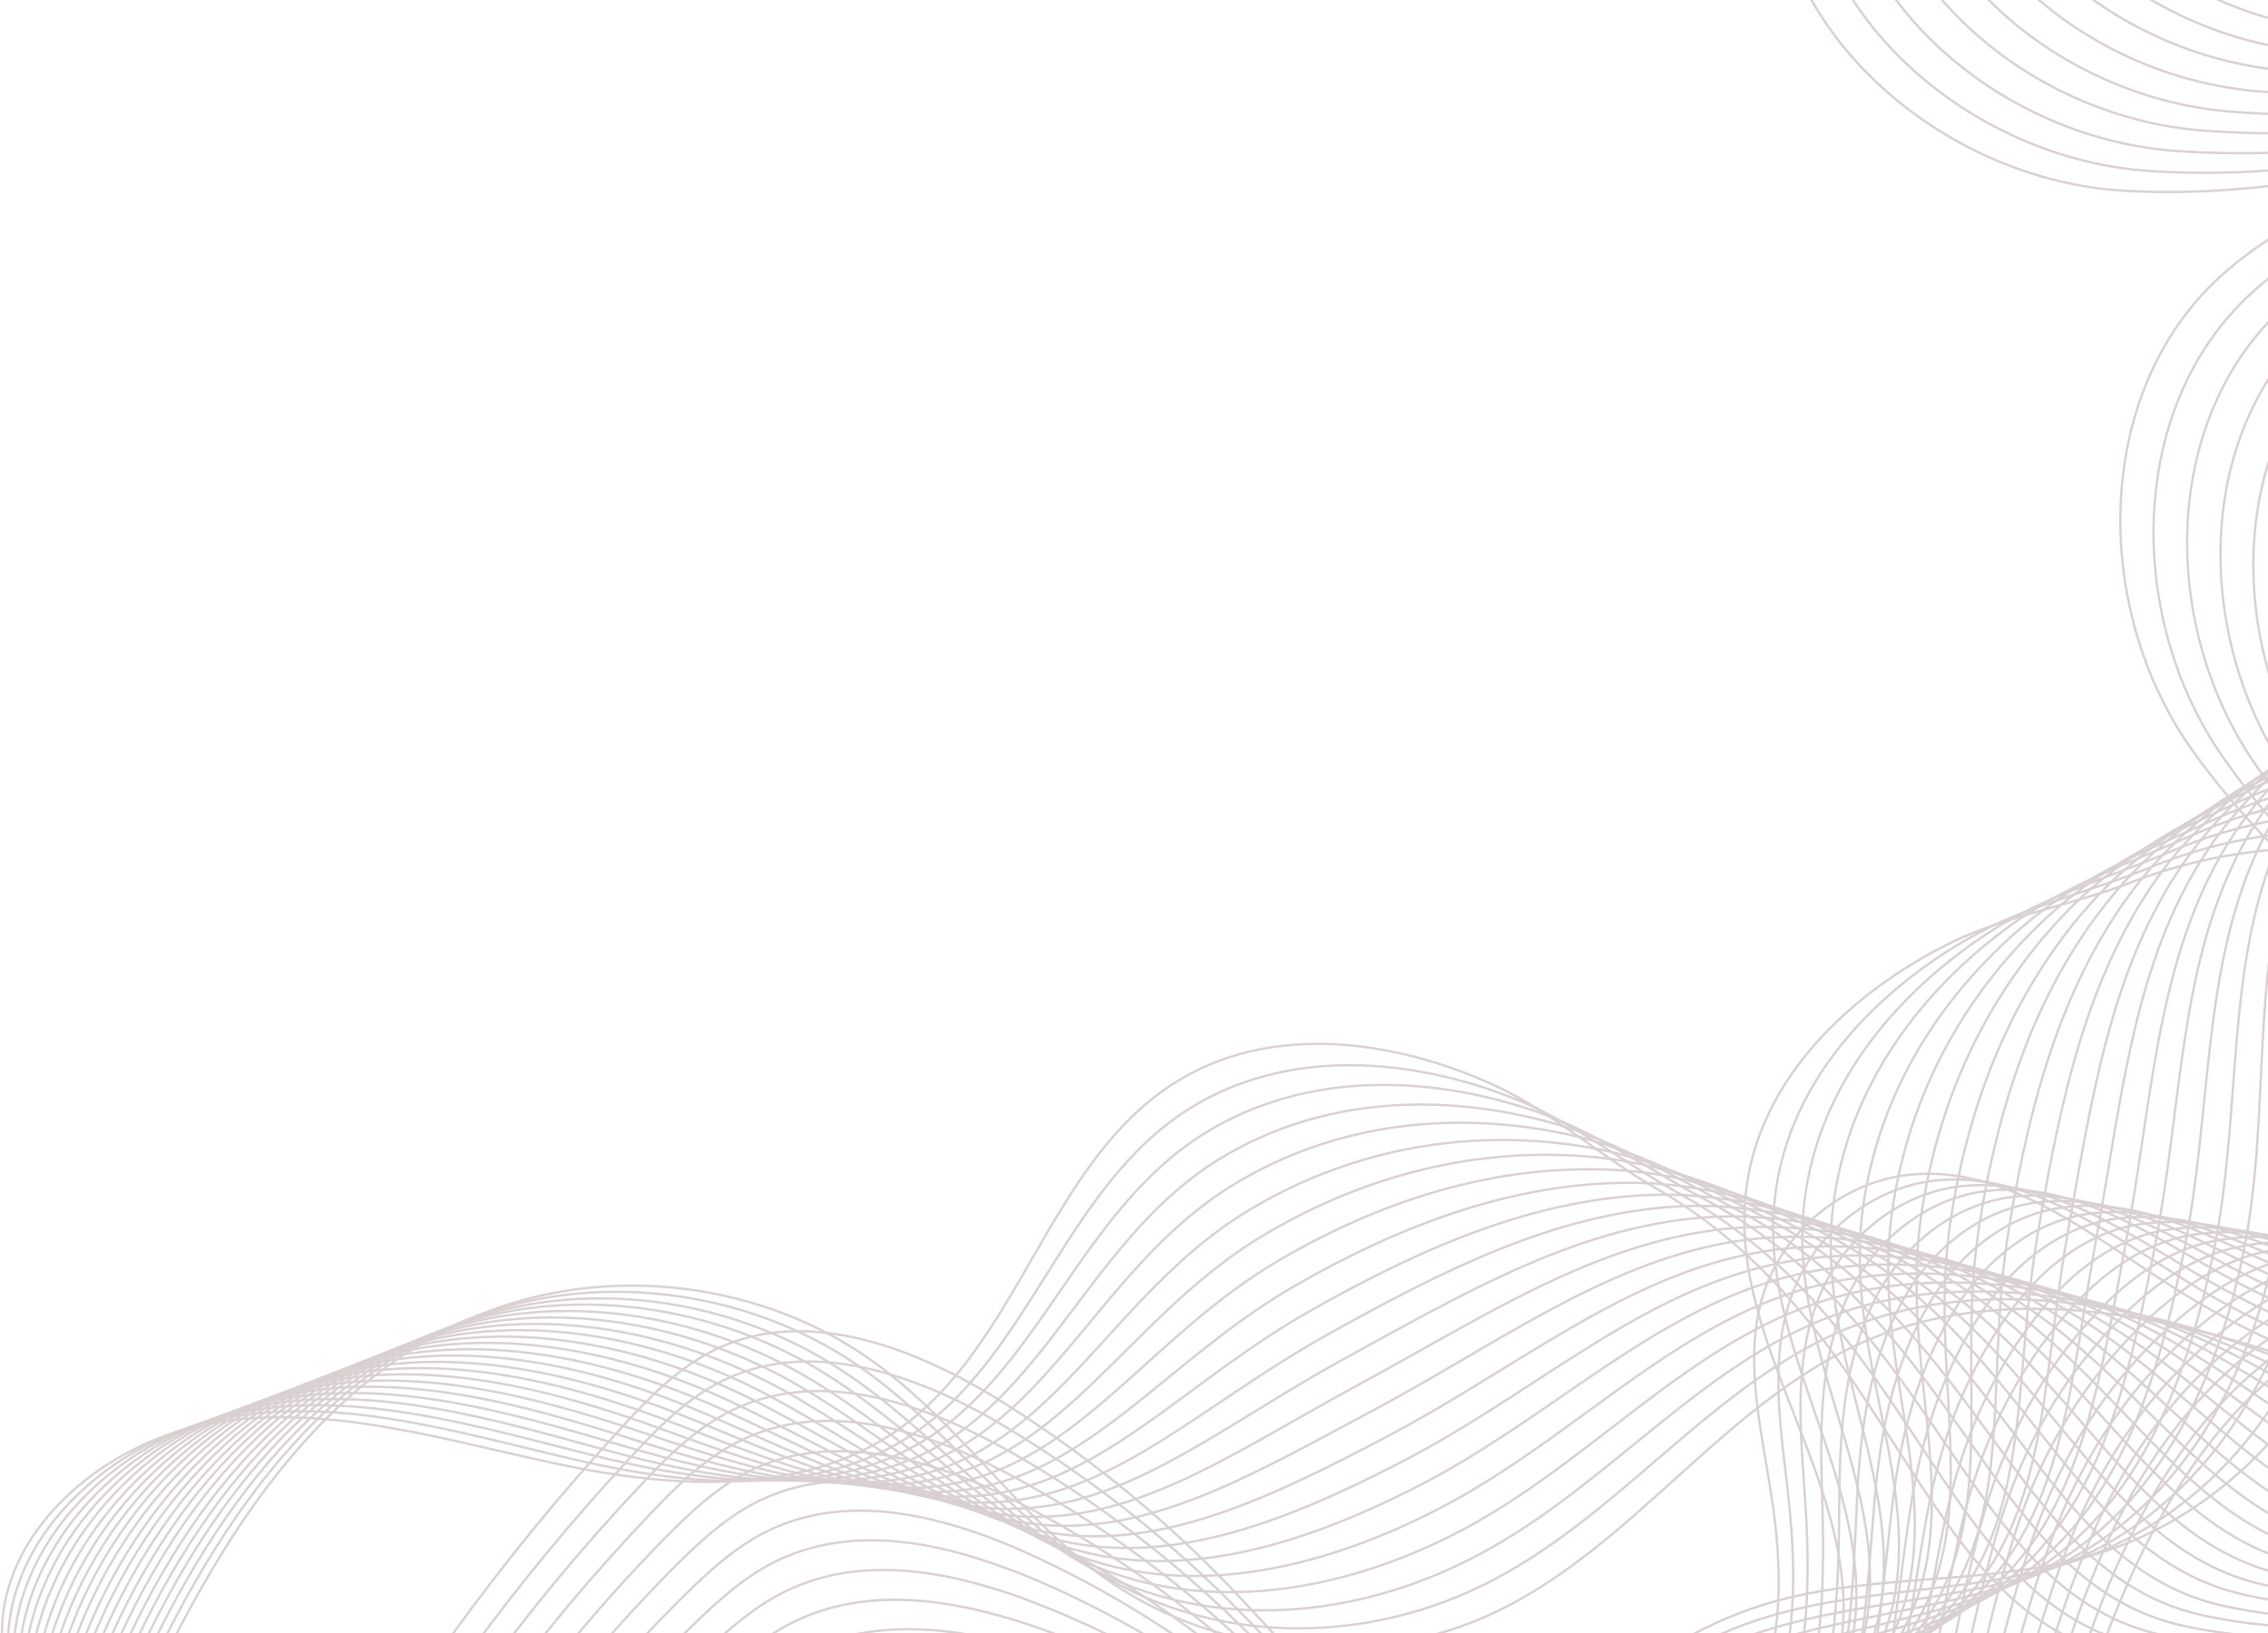 <svg width="972" height="700" viewBox="0 0 972 700" fill="none" xmlns="http://www.w3.org/2000/svg">
<g opacity="0.4">
<path d="M193.695 700.726C216.229 669.47 240.797 639.522 266.965 611.174C278.595 598.526 290.952 586.024 306.362 578.464C345.759 559.275 393.007 577.883 430.078 601.143C464.241 622.659 495.933 648.1 524.136 677.03C552.049 705.669 577.199 738.088 611.071 759.458C644.944 780.828 691.319 788.679 724.174 765.709C743.655 752.044 755.285 729.22 759.792 705.814C764.298 682.409 762.118 658.276 758.192 634.725C753.831 607.83 747.435 579.773 756.012 553.75C764.88 527.001 790.321 506.358 818.378 503.45C858.357 499.234 893.393 527.146 927.12 548.953C969.861 576.72 1019.58 597.509 1070.46 594.601C1121.34 591.694 1172.81 560.583 1188.07 511.882" stroke="#A08B8B" stroke-miterlimit="10"/>
<path d="M199.074 711.193C221.317 680.373 245.449 651.153 271.326 623.386C282.811 611.029 295.023 598.817 310.142 591.548C340.526 576.72 375.707 584.279 407.108 598.817C415.685 602.742 423.972 607.249 431.822 612.046C465.695 632.399 496.951 656.677 525.154 684.444C552.921 711.92 577.925 743.176 611.507 763.819C630.261 775.304 652.504 783.3 674.456 784.608C693.5 785.771 712.544 781.991 728.39 771.234C731.152 769.344 733.915 767.163 736.386 764.837C751.941 750.736 761.391 730.383 765.461 709.594C766.77 702.907 767.642 696.219 768.078 689.387C769.241 671.796 767.933 653.915 765.897 636.47C762.699 608.848 758.483 580.5 768.078 554.623C777.527 528.891 801.951 508.974 829.427 505.921C868.388 501.705 902.842 527.873 935.697 548.226C938.314 549.825 940.931 551.424 943.548 553.023C983.526 576.429 1028.74 592.566 1074.68 588.931C1123.67 585.006 1172.81 554.041 1186.91 506.358" stroke="#A08B8B" stroke-miterlimit="10"/>
<path d="M204.309 721.515C226.115 691.276 249.957 662.492 275.543 635.452C286.882 623.386 298.949 611.61 313.923 604.341C343.87 589.804 378.179 596.491 409.144 610.156C417.576 613.936 425.717 618.152 433.567 622.513C467.004 641.558 498.115 664.818 526.027 691.277C553.794 717.444 578.653 747.683 611.799 767.599C631.28 779.229 654.104 787.516 676.782 789.26C696.408 790.714 716.034 787.225 732.462 776.322C735.369 774.432 738.131 772.251 740.748 769.925C756.885 755.533 766.625 734.599 770.986 713.228C772.44 706.396 773.312 699.418 773.894 692.44C775.348 674.267 774.621 655.95 773.312 638.069C771.277 609.72 769.097 581.081 779.854 555.349C790.031 530.781 813.436 511.446 840.186 508.393C878.274 504.032 911.856 528.6 944.13 547.499C946.601 548.953 949.218 550.407 951.835 551.86C990.796 573.376 1034.55 587.768 1078.75 583.116C1125.71 578.174 1172.52 547.354 1185.6 500.833" stroke="#A08B8B" stroke-miterlimit="10"/>
<path d="M209.543 731.982C230.913 702.18 254.464 674.122 279.76 647.664C290.954 635.888 302.875 624.403 317.558 617.28C346.924 602.888 380.506 608.993 411.035 621.641C419.321 625.13 427.462 629.055 435.167 633.271C468.168 651.153 498.988 673.104 526.9 698.4C554.522 723.405 579.236 752.48 612.091 771.524C632.298 783.3 655.704 791.877 678.964 794.058C699.171 795.948 719.524 792.459 736.533 781.555C739.586 779.52 742.493 777.339 745.256 775.013C762.119 760.33 772.005 738.815 776.802 716.717C778.256 709.594 779.419 702.471 780.001 695.347C781.745 676.739 781.454 657.84 780.873 639.522C780.001 610.447 780.001 581.663 791.776 555.786C802.534 532.38 825.067 513.626 851.09 510.428C888.161 505.921 921.161 528.891 952.563 546.191C955.034 547.499 957.505 548.953 960.122 550.261C998.211 570.032 1040.52 582.535 1082.82 576.865C1127.89 570.759 1172.23 540.23 1184.29 494.873" stroke="#A08B8B" stroke-miterlimit="10"/>
<path d="M214.918 742.449C235.852 713.228 259.112 685.607 284.117 660.021C295.311 648.681 307.087 637.342 321.334 630.364C350.118 616.262 383.119 621.641 413.066 633.271C421.207 636.47 429.203 640.104 436.763 644.029C469.327 660.747 500.001 681.536 527.623 705.523C555.099 729.365 579.813 757.277 612.232 775.595C633.166 787.516 657.153 796.384 681.141 798.855C701.784 801.036 722.864 797.838 740.454 786.789C743.652 784.754 746.56 782.573 749.468 780.247C766.913 765.273 777.089 743.176 782.177 720.497C783.776 713.228 784.939 705.96 785.812 698.545C787.992 679.501 788.138 660.021 788.283 641.412C788.574 611.465 790.609 582.68 803.548 556.803C814.742 534.561 836.403 516.389 861.844 513.045C898.042 508.393 930.316 529.909 960.99 545.609C963.462 546.918 965.788 548.081 968.259 549.244C1005.33 567.125 1046.18 577.883 1086.6 571.196C1129.63 564.072 1171.79 533.688 1182.69 489.348" stroke="#A08B8B" stroke-miterlimit="10"/>
<path d="M220.152 752.916C240.65 724.132 263.62 697.237 288.334 672.232C299.383 661.184 311.013 650.28 325.114 643.302C353.317 629.491 385.591 633.998 415.102 644.901C423.098 647.809 430.948 651.298 438.508 654.787C470.636 670.342 501.02 689.823 528.641 712.647C555.972 735.326 580.686 762.075 612.669 779.665C634.33 791.732 658.899 800.89 683.467 803.798C704.692 806.269 726.499 803.362 744.671 792.168C747.869 790.133 751.067 787.952 753.975 785.48C772.147 770.216 782.469 747.537 787.848 724.132C789.592 716.717 790.755 709.158 791.773 701.598C794.244 681.972 794.971 662.201 795.843 643.012C797.297 612.337 801.222 583.407 815.469 557.385C827.099 536.305 848.034 518.569 872.748 515.371C907.929 510.719 939.476 530.49 969.423 544.737C971.749 545.9 974.221 546.918 976.547 548.081C1012.75 564.072 1052.14 572.94 1090.67 565.38C1131.81 557.239 1171.5 527.001 1181.38 483.824" stroke="#A08B8B" stroke-miterlimit="10"/>
<path d="M225.387 763.383C245.449 735.18 268.127 708.722 292.551 684.444C303.454 673.686 314.939 663.073 328.749 656.241C356.516 642.575 388.063 646.501 416.993 656.386C424.989 659.003 432.694 662.201 440.108 665.545C471.945 679.937 501.893 698.255 529.514 719.77C556.7 741.141 581.414 766.727 612.961 783.736C635.349 795.802 660.499 805.397 685.794 808.595C707.601 811.358 729.989 808.595 748.742 797.401C752.086 795.366 755.284 793.185 758.337 790.569C777.091 775.159 787.703 751.753 793.373 727.621C795.263 719.916 796.571 712.211 797.589 704.506C800.351 684.444 801.659 664.091 803.259 644.465C805.875 613.064 811.69 583.989 827.246 557.966C839.167 537.904 859.374 520.895 883.506 517.552C917.815 512.754 948.635 530.926 977.856 543.574C980.182 544.592 982.508 545.609 984.834 546.481C1020.01 560.728 1057.96 567.706 1094.74 559.129C1133.84 549.97 1171.21 519.878 1180.07 477.718" stroke="#A08B8B" stroke-miterlimit="10"/>
<path d="M230.621 773.85C250.392 746.083 272.635 720.352 296.767 696.655C307.525 686.188 318.865 675.867 332.385 669.179C359.57 655.805 390.39 658.858 418.884 667.871C426.734 670.342 434.294 673.104 441.708 676.157C473.109 689.387 502.911 706.396 530.242 726.894C557.282 747.101 581.996 771.524 613.107 787.807C636.222 800.018 661.953 810.049 687.83 813.538C710.073 816.591 733.333 814.12 752.668 802.78C756.157 800.745 759.501 798.419 762.699 795.948C782.18 780.247 792.938 756.26 799.043 731.546C800.933 723.695 802.387 715.7 803.55 707.849C806.603 687.351 808.493 666.417 810.819 646.355C814.599 614.227 822.304 585.006 839.167 558.984C851.379 540.085 871.005 523.657 894.41 520.314C927.702 515.371 957.94 531.944 986.288 543.138C988.469 544.01 990.795 544.882 993.121 545.755C1027.43 558.112 1063.92 563.345 1098.81 553.75C1136.03 543.574 1171.06 513.626 1178.77 472.63" stroke="#A08B8B" stroke-miterlimit="10"/>
<path d="M236 784.318C255.335 757.132 277.287 731.837 301.129 708.867C311.741 698.691 322.935 688.805 336.31 682.118C362.914 669.034 393.007 671.36 421.064 679.356C428.769 681.536 436.184 684.008 443.452 686.915C474.418 698.836 503.929 714.828 531.26 734.017C558.3 753.062 583.014 776.176 613.543 791.877C637.53 804.089 663.698 814.556 690.302 818.481C713.126 821.825 736.968 819.499 756.884 808.159C760.519 806.124 763.862 803.798 767.206 801.181C787.268 785.19 798.317 760.476 804.713 735.18C806.748 727.185 808.347 719.043 809.656 710.902C813.145 689.823 815.471 668.452 818.524 647.954C823.467 615.099 833.062 585.733 851.234 559.565C863.736 541.684 882.78 525.983 905.459 522.494C937.878 517.552 967.244 532.525 995.011 542.12C997.192 542.847 999.372 543.574 1001.55 544.301C1034.99 554.768 1069.88 558.257 1103.03 547.644C1138.35 536.451 1170.92 506.648 1177.46 466.815" stroke="#A08B8B" stroke-miterlimit="10"/>
<path d="M241.23 794.785C260.129 768.035 281.791 743.467 305.342 721.079C315.809 711.193 327.003 701.598 339.941 695.202C366.109 682.263 395.475 684.008 422.951 690.986C430.511 692.876 437.925 695.202 445.048 697.673C475.577 708.431 504.798 723.259 531.984 741.141C558.878 758.877 583.592 780.828 613.685 795.948C638.399 808.305 665.148 819.062 692.334 823.278C715.74 826.913 740.308 824.878 760.806 813.393C764.586 811.358 768.075 809.032 771.419 806.269C792.208 789.987 803.402 764.692 810.089 738.669C812.27 730.383 813.869 722.096 815.322 713.81C819.102 692.294 822.01 670.342 825.79 649.553C831.895 615.971 843.235 586.46 862.861 560.292C875.508 543.574 893.971 528.455 916.068 524.82C947.47 519.732 976.254 533.107 1003.15 541.103C1005.33 541.684 1007.36 542.411 1009.55 542.847C1041.96 551.57 1075.55 553.023 1106.8 541.539C1140.09 529.327 1170.48 499.67 1175.86 460.855" stroke="#A08B8B" stroke-miterlimit="10"/>
<path d="M246.469 805.106C264.932 778.939 286.302 754.951 309.708 733.29C320.029 723.695 331.078 714.391 343.871 708.14C369.457 695.492 398.097 696.51 425.137 702.471C432.551 704.07 439.82 706.105 446.943 708.286C477.036 717.88 506.111 731.4 533.151 748.119C559.901 764.692 584.615 785.335 614.271 799.873C639.712 812.23 667.043 823.424 694.955 828.076C718.943 832.001 744.093 830.111 765.318 818.626C769.097 816.591 772.732 814.12 776.221 811.503C797.591 794.93 809.076 769.053 816.054 742.449C818.235 734.017 819.979 725.44 821.578 717.008C825.649 695.056 829.138 672.523 833.645 651.298C840.913 616.989 853.997 587.187 875.222 561.019C888.015 545.318 906.042 530.926 927.412 527.292C957.942 522.058 985.854 533.834 1012.17 540.376C1014.2 540.957 1016.38 541.393 1018.42 541.829C1049.96 548.662 1081.95 548.371 1111.31 535.869C1142.72 522.64 1170.63 493.128 1174.99 455.476" stroke="#A08B8B" stroke-miterlimit="10"/>
<path d="M251.699 815.573C269.726 789.842 290.806 766.436 313.92 745.502C324.242 736.198 335 727.184 347.502 721.079C372.507 708.722 400.565 708.867 427.023 713.955C434.292 715.409 441.561 717.008 448.539 719.043C478.341 727.475 506.98 739.832 533.875 755.242C560.479 770.652 585.193 789.987 614.414 803.943C640.581 816.446 668.348 827.93 696.988 832.873C721.411 837.089 747.433 835.49 769.094 823.86C773.02 821.825 776.799 819.353 780.434 816.591C802.531 799.727 814.161 773.269 821.575 745.938C823.901 737.361 825.791 728.493 827.39 719.916C831.752 697.382 835.822 674.558 840.91 652.752C849.342 617.716 864.025 587.623 886.849 561.601C899.788 546.772 917.378 533.252 938.022 529.472C967.533 524.239 994.864 534.415 1020.31 539.358C1022.34 539.794 1024.38 540.085 1026.41 540.376C1056.94 545.464 1087.61 543.283 1115.09 529.763C1144.46 515.516 1170.04 486.15 1173.39 449.515" stroke="#A08B8B" stroke-miterlimit="10"/>
<path d="M257.078 826.041C274.669 800.89 295.458 778.066 318.282 757.714C328.458 748.7 339.071 740.123 351.282 734.017C375.705 721.951 403.036 721.369 429.059 725.44C436.182 726.603 443.305 728.057 450.138 729.656C479.504 736.925 507.998 747.973 534.747 762.366C561.206 776.467 586.065 794.639 614.704 807.869C641.744 820.371 669.948 832.437 699.314 837.671C724.318 842.177 750.922 840.869 773.31 829.093C777.381 826.913 781.161 824.587 784.94 821.825C807.619 804.67 819.54 777.63 827.245 749.718C829.716 740.85 831.606 731.982 833.496 723.114C838.294 700.145 842.8 676.739 848.615 654.496C858.21 618.734 874.492 588.35 898.916 562.328C911.854 548.517 929.009 535.578 949.071 531.798C977.71 526.42 1004.31 534.997 1029.03 538.486C1030.92 538.777 1032.95 539.067 1034.84 539.213C1064.5 542.411 1093.57 538.486 1119.31 523.948C1146.78 508.538 1170.04 479.463 1172.22 443.991" stroke="#A08B8B" stroke-miterlimit="10"/>
<path d="M262.312 836.508C279.612 811.794 299.965 789.551 322.498 769.925C332.529 761.203 342.996 752.916 355.063 746.956C379.05 735.035 405.654 733.726 431.095 736.925C438.073 737.797 445.051 738.96 451.884 740.414C480.813 746.52 509.017 756.405 535.766 769.489C562.224 782.428 586.938 799.291 615.141 811.939C642.908 824.441 671.693 836.944 701.64 842.614C727.227 847.411 754.557 846.248 777.382 834.472C781.598 832.292 785.523 829.82 789.302 827.058C812.563 809.758 824.774 781.991 832.77 753.352C835.241 744.339 837.422 735.18 839.312 726.167C844.4 702.761 849.488 678.774 856.03 656.095C866.788 619.606 884.524 588.931 910.692 563.054C923.63 550.116 940.494 538.05 959.829 534.27C987.451 528.746 1013.33 535.724 1037.31 537.614C1039.2 537.759 1041.09 537.904 1042.98 537.904C1071.62 539.213 1099.39 533.398 1123.23 517.988C1148.67 501.56 1169.61 472.63 1170.77 438.176" stroke="#A08B8B" stroke-miterlimit="10"/>
<path d="M267.547 846.975C284.411 822.842 304.473 801.181 326.715 782.137C336.601 773.705 347.068 765.709 358.698 759.894C382.104 748.264 407.981 746.229 432.985 748.409C439.963 748.991 446.796 749.863 453.483 751.026C481.977 755.969 509.89 764.546 536.493 776.467C562.807 788.243 587.666 803.798 615.288 815.864C643.781 828.367 673.147 841.305 703.822 847.266C729.844 852.354 757.902 851.481 781.453 839.561C785.669 837.38 789.885 834.909 793.665 832.001C817.652 814.41 830.009 786.062 838.295 756.696C840.912 747.392 843.093 738.088 845.128 728.929C850.507 704.942 856.176 680.519 863.445 657.549C875.366 620.333 894.556 589.222 922.468 563.636C935.552 551.715 951.98 540.376 970.588 536.45C997.337 530.926 1022.49 536.16 1045.75 536.596C1047.64 536.596 1049.38 536.596 1051.27 536.596C1079.04 536.16 1105.21 528.455 1127.3 512.027C1150.85 494.582 1169.32 465.797 1169.46 432.506" stroke="#A08B8B" stroke-miterlimit="10"/>
<path d="M272.926 857.442C289.353 833.746 309.125 812.666 331.076 794.494C340.817 786.353 351.138 778.793 362.478 772.978C385.302 761.639 410.452 758.877 435.021 760.04C441.853 760.33 448.541 761.057 455.083 761.93C483.14 765.564 510.907 773.124 537.366 783.736C563.533 794.203 588.393 808.45 615.578 820.08C644.944 832.583 674.747 845.957 706.002 852.354C732.606 857.733 761.391 857.006 785.378 845.085C789.739 842.904 793.955 840.433 798.026 837.525C822.594 819.644 835.388 790.569 843.965 760.766C846.727 751.317 848.908 741.868 851.088 732.418C856.758 707.995 863.009 682.99 871.005 659.584C884.234 621.496 904.732 589.949 934.389 564.654C947.473 553.605 963.464 543.138 981.491 539.213C1007.22 533.543 1031.65 537.323 1054.18 536.16C1055.92 536.014 1057.67 536.014 1059.56 535.724C1086.31 533.398 1111.17 523.948 1131.37 506.503C1152.89 488.04 1169.17 459.401 1168.01 427.273" stroke="#A08B8B" stroke-miterlimit="10"/>
<path d="M278.16 867.909C294.152 844.794 313.632 824.296 335.293 806.706C344.888 798.855 355.064 791.586 366.258 786.062C388.501 774.868 413.07 771.379 437.057 771.67C443.744 771.815 450.286 772.106 456.828 772.687C484.595 775.159 511.926 781.555 538.239 790.859C564.261 800.164 589.266 813.102 615.87 824.151C645.963 836.653 676.346 850.464 708.329 857.151C735.515 862.821 764.881 862.385 789.595 850.318C794.101 848.138 798.463 845.521 802.533 842.614C827.829 824.441 840.767 794.785 849.635 764.256C852.397 754.661 854.869 744.92 857.195 735.326C863.155 710.466 869.988 684.88 878.711 661.038C893.103 622.223 915.055 590.094 946.456 565.235C959.54 554.913 975.241 545.464 992.541 541.393C1017.4 535.578 1041.1 537.759 1062.9 534.997C1064.65 534.851 1066.39 534.561 1067.99 534.27C1093.87 530.054 1117.13 518.86 1135.59 500.397C1155.22 480.917 1169.03 452.423 1166.85 421.312" stroke="#A08B8B" stroke-miterlimit="10"/>
<path d="M283.391 878.376C298.946 855.697 318.136 835.781 339.506 818.917C348.955 811.358 358.986 804.38 369.89 799.001C391.696 788.097 415.393 783.881 438.944 783.154C445.485 783.009 452.027 783.009 458.424 783.3C485.755 784.608 512.795 789.696 539.108 797.837C564.985 805.979 589.99 817.609 616.158 828.076C647.123 840.578 677.943 854.825 710.507 861.949C738.128 867.909 768.367 867.618 793.662 855.697C798.314 853.517 802.676 850.9 806.892 847.992C832.769 829.53 845.998 799.291 855.157 768.181C858.064 758.295 860.535 748.41 863.007 738.669C869.403 713.228 876.527 687.351 886.122 662.928C901.677 623.386 924.792 590.531 958.228 566.107C971.167 556.658 986.577 548.081 1003.3 543.865C1027.14 537.904 1050.25 538.486 1071.19 534.27C1072.79 533.979 1074.53 533.543 1076.13 533.107C1100.99 527.146 1122.94 513.917 1139.37 494.727C1156.96 474.229 1168.44 445.881 1165.24 415.933" stroke="#A08B8B" stroke-miterlimit="10"/>
<path d="M288.629 888.698C303.748 866.601 322.647 847.266 343.727 830.983C353.031 823.715 362.916 817.173 373.674 811.794C394.899 801.181 418.014 796.093 440.984 794.639C447.38 794.203 453.777 794.058 460.173 794.058C487.068 794.203 513.963 798.128 540.13 805.106C565.862 811.939 591.012 822.261 616.598 832.292C648.436 844.649 679.692 859.623 712.983 867.037C741.186 873.288 772.151 873.288 797.883 861.222C802.535 859.041 807.187 856.424 811.403 853.371C838.007 834.618 851.382 803.798 860.831 771.96C863.884 761.929 866.501 751.753 868.972 741.867C875.659 715.99 883.364 689.532 893.686 664.673C910.404 624.403 934.828 590.676 970.154 566.98C983.093 558.257 998.212 550.552 1014.2 546.481C1037.17 540.521 1059.42 539.503 1079.77 533.688C1081.37 533.252 1082.97 532.816 1084.57 532.235C1108.55 524.384 1128.91 509.41 1143.59 489.203C1159.29 467.687 1168.45 439.484 1164.09 410.554" stroke="#A08B8B" stroke-miterlimit="10"/>
<path d="M294.004 899.165C308.832 877.504 327.295 858.896 348.084 843.195C357.388 836.217 367.128 829.966 377.45 824.732C398.094 814.265 420.482 808.595 443.015 806.124C449.266 805.397 455.517 804.961 461.768 804.67C488.227 803.653 514.831 806.269 540.853 812.084C566.585 817.754 591.59 826.622 616.74 836.217C649.304 848.429 681.142 863.984 715.014 871.689C743.799 878.231 775.346 878.522 801.804 866.31C806.602 864.129 811.254 861.512 815.615 858.314C842.8 839.27 856.466 807.868 866.206 775.304C869.259 765.128 872.021 754.806 874.638 744.63C881.616 718.317 889.902 691.277 900.806 666.126C918.687 625.13 944.419 590.385 981.635 567.561C994.719 559.565 1009.4 552.878 1024.67 548.662C1046.62 542.556 1068.28 539.94 1087.76 532.525C1089.36 531.944 1090.81 531.362 1092.41 530.635C1115.38 520.895 1134.43 504.177 1147.22 482.952C1160.88 460.419 1167.72 432.361 1162.34 404.594" stroke="#A08B8B" stroke-miterlimit="10"/>
<path d="M299.238 909.632C313.631 888.552 331.803 870.38 352.301 855.407C361.459 848.865 371.054 842.759 381.085 837.671C401.147 827.494 422.954 820.952 444.906 817.609C451.011 816.591 457.263 815.864 463.368 815.428C489.391 813.247 515.849 814.701 541.726 819.208C567.313 823.715 592.463 831.274 617.031 840.287C650.468 852.499 682.742 868.49 717.341 876.632C746.707 883.464 778.981 883.9 805.876 871.689C810.818 869.508 815.616 866.746 820.122 863.693C848.035 844.503 861.846 812.375 872.022 779.229C875.22 768.762 877.982 758.295 880.89 747.973C888.159 721.079 897.027 693.603 908.657 668.016C927.701 626.293 954.596 590.385 993.847 568.433C1006.93 561.164 1021.18 555.495 1035.86 551.134C1056.94 544.882 1077.73 540.666 1096.63 531.798C1098.08 531.072 1099.54 530.345 1100.99 529.618C1123.09 518.133 1140.53 499.525 1151.58 477.282C1163.36 453.586 1167.72 425.819 1161.32 399.215" stroke="#A08B8B" stroke-miterlimit="10"/>
<path d="M304.473 920.099C336.892 872.27 390.245 840.724 446.796 829.239C503.348 817.754 562.807 825.168 617.323 844.358C651.486 856.424 684.342 872.997 719.523 881.429C754.849 889.861 794.537 889.279 824.485 868.781C861.992 843.195 874.494 794.639 886.706 750.881C906.768 678.92 939.041 602.451 1005.77 569.015C1039.06 552.297 1077.88 548.226 1109.42 528.309C1153.04 500.833 1174.84 442.828 1160.16 393.4" stroke="#A08B8B" stroke-miterlimit="10"/>
<path d="M1.362 708.286C-4.743 658.857 44.103 617.134 93.24 609.429C142.523 601.724 191.806 617.571 240.652 627.747C289.499 637.923 344.306 641.267 385.011 612.628C437.056 575.993 449.122 498.943 502.766 464.489C544.489 437.594 598.86 445.735 641.601 465.652C665.733 476.991 686.377 495.89 709.492 509.12C814.308 569.16 821.431 691.713 910.547 709.885C1006.93 729.656 1059.27 682.699 1077.58 649.989C1100.85 608.266 1139.81 499.816 1044.58 424.51C1005.91 393.836 967.68 361.272 939.186 321.002C896.591 260.671 896.882 168.502 951.398 118.638C988.76 84.475 1046.18 71.972 1071.48 28.214C1088.49 -1.297 1086.16 -39.241 1071.48 -69.915C1056.8 -100.59 1031.21 -124.867 1003.59 -144.639" stroke="#A08B8B" stroke-miterlimit="10"/>
<path d="M3.69 710.757C-0.526 659.875 48.029 615.971 98.62 607.249C148.048 598.672 198.203 614.372 247.05 625.712C295.315 636.76 348.813 641.848 389.373 615.826C441.273 582.535 455.811 509.265 509.309 475.392C551.904 448.498 605.403 453.44 649.161 470.886C674.312 480.917 696.554 498.798 720.832 512.173C823.468 569.015 831.9 687.642 919.126 705.669C1012.89 725.004 1064.94 680.519 1083.84 648.39C1107.82 607.685 1144.9 503.305 1054.91 428.872C1017.84 398.197 981.056 364.906 952.998 324.928C911.566 266.05 911.275 177.08 962.739 127.652C998.356 93.488 1053.6 79.532 1078.89 36.355C1096.19 6.844 1095.18 -30.663 1082.38 -61.629C1069.44 -92.885 1045.89 -118.471 1019.14 -139.696" stroke="#A08B8B" stroke-miterlimit="10"/>
<path d="M5.87 713.228C3.544 660.893 51.809 614.808 103.999 605.068C153.718 595.764 204.745 611.319 253.446 623.531C301.13 635.452 353.174 642.285 393.734 618.734C445.343 588.641 462.498 519.296 515.996 485.859C559.464 458.819 612.235 460.855 656.866 475.828C683.034 484.551 707.021 501.415 732.316 514.935C832.626 568.869 842.512 683.281 927.848 701.017C1018.85 719.916 1070.61 677.902 1090.23 646.355C1114.8 606.813 1150.13 506.212 1065.37 432.652C1029.9 401.832 994.43 367.959 966.954 328.126C926.83 270.702 925.813 184.93 974.223 135.938C1007.95 102.065 1061.16 86.801 1086.31 44.06C1103.9 14.403 1104.19 -22.522 1093.14 -53.633C1081.95 -85.47 1060.29 -112.365 1034.7 -135.044" stroke="#A08B8B" stroke-miterlimit="10"/>
<path d="M8.05 715.7C7.614 662.056 55.588 613.791 109.232 602.887C159.241 592.711 210.995 608.121 259.842 621.496C306.944 634.434 357.68 642.721 398.095 621.932C449.558 595.183 469.039 529.618 522.537 496.763C566.877 469.577 618.777 468.56 664.57 481.062C691.756 488.476 717.342 504.322 743.8 518.133C841.784 569.16 853.269 679.356 936.57 696.946C1024.81 715.409 1076.28 676.012 1096.63 644.901C1121.92 606.377 1155.51 509.701 1075.84 437.158C1041.82 406.193 1008.09 371.739 980.764 332.196C942.094 276.081 940.204 193.653 985.562 145.242C1017.69 110.933 1068.72 94.07 1093.87 52.056C1111.75 22.108 1113.2 -14.236 1104.04 -45.492C1094.59 -77.766 1074.97 -106.114 1050.4 -130.246" stroke="#A08B8B" stroke-miterlimit="10"/>
<path d="M10.23 718.171C11.684 663.073 59.368 612.773 114.465 600.707C164.766 589.804 217.247 604.923 266.093 619.315C312.614 633.126 362.042 643.157 402.166 624.985C453.338 601.579 475.435 539.939 528.934 507.52C574.001 480.19 625.319 476.119 671.985 486.15C700.188 492.256 727.518 507.084 754.995 521.04C850.507 569.306 863.591 675.285 944.856 692.439C1030.48 710.466 1081.51 673.54 1102.59 643.011C1128.47 605.65 1160.3 512.609 1086.02 441.229C1053.6 410.118 1021.18 374.937 994.43 335.831C957.068 281.024 954.451 201.939 996.756 153.965C1027.14 119.51 1076.13 101.338 1101.14 59.906C1119.31 29.959 1122.22 -5.949 1114.8 -37.351C1107.1 -70.351 1089.36 -99.863 1065.96 -125.449" stroke="#A08B8B" stroke-miterlimit="10"/>
<path d="M12.41 720.642C15.754 664.091 63.292 611.61 119.843 598.526C170.289 586.751 223.788 601.724 272.634 617.28C318.573 631.963 366.693 643.884 406.671 628.183C457.699 608.121 482.267 550.261 535.62 518.424C581.559 490.948 632.15 483.679 679.689 491.529C709.055 496.326 737.839 510.137 766.478 524.239C859.519 569.887 874.202 671.36 953.578 688.369C1036.44 705.959 1087.18 671.505 1109.13 641.558C1135.59 605.359 1165.83 515.952 1096.63 445.735C1065.81 414.334 1034.84 378.717 1008.53 339.756C972.477 286.403 969.133 210.371 1008.38 163.123C1037.02 128.669 1083.84 109.043 1108.84 68.193C1127.3 38.1 1131.52 2.628 1125.85 -28.919C1119.89 -62.501 1104.04 -93.321 1081.8 -120.361" stroke="#A08B8B" stroke-miterlimit="10"/>
<path d="M14.738 723.114C19.972 665.109 67.219 610.592 125.224 596.346C175.961 583.843 230.186 598.526 279.033 615.099C324.39 630.654 371.056 644.32 411.035 631.091C461.917 614.372 488.957 560.438 542.31 528.891C589.121 501.269 639.131 490.802 687.396 496.327C717.779 499.816 748.163 512.609 778.111 526.856C868.535 570.032 885.108 666.853 962.448 683.572C1042.41 701.017 1092.85 669.034 1115.53 639.522C1142.57 604.341 1171.21 518.569 1107.1 449.515C1077.73 417.969 1048.37 381.77 1022.49 343.1C987.744 291.2 983.673 218.367 1019.87 171.555C1046.77 136.956 1091.54 116.021 1116.4 75.752C1135.01 45.514 1140.68 10.478 1136.9 -21.214C1132.83 -55.377 1118.87 -87.651 1097.65 -116" stroke="#A08B8B" stroke-miterlimit="10"/>
<path d="M16.918 725.585C24.041 666.272 70.998 609.575 130.457 594.165C181.484 580.936 236.582 595.183 285.283 613.064C330.059 629.346 375.417 644.901 415.25 634.289C465.841 620.914 495.498 570.759 548.705 539.794C596.389 512.027 645.672 498.362 694.809 501.56C726.356 503.595 758.338 515.516 789.304 529.908C877.111 570.614 895.428 662.783 970.879 679.356C1048.22 696.074 1098.37 666.708 1121.78 637.778C1149.4 603.614 1176.44 521.331 1117.56 453.731C1089.8 421.894 1061.88 385.259 1036.3 346.879C1002.72 296.288 997.919 226.653 1031.21 180.569C1056.21 145.824 1098.96 123.581 1123.82 83.893C1142.71 53.51 1149.84 18.91 1147.66 -12.782C1145.33 -47.672 1133.26 -81.109 1113.06 -110.911" stroke="#A08B8B" stroke-miterlimit="10"/>
<path d="M19.098 728.057C28.111 667.289 74.777 608.557 135.835 591.984C187.153 578.028 242.978 591.984 291.824 611.029C336.019 628.183 380.068 645.337 419.755 637.487C470.201 627.456 502.329 581.226 555.537 550.697C604.093 522.93 652.794 505.921 702.658 506.939C735.223 507.666 768.805 518.569 800.933 533.107C885.978 571.486 906.185 659.003 979.746 675.14C1054.47 691.422 1104.19 664.527 1128.32 636.179C1156.38 603.178 1182.11 524.239 1128.18 458.092C1101.86 425.819 1075.55 388.893 1050.4 350.805C1018.13 301.667 1012.6 234.939 1042.84 189.582C1066.1 154.546 1106.81 131.141 1131.52 91.889C1150.71 61.36 1159.14 27.342 1158.85 -4.641C1158.41 -40.113 1148.09 -74.858 1129.05 -106.114" stroke="#A08B8B" stroke-miterlimit="10"/>
<path d="M21.277 730.528C32.181 668.307 78.556 607.54 141.068 589.804C192.676 575.121 249.228 588.786 298.074 608.848C341.687 626.875 384.428 645.774 423.97 640.54C474.125 633.853 508.87 591.403 562.078 561.455C611.506 533.543 659.48 513.19 710.217 512.027C743.944 511.3 778.98 521.477 812.271 536.014C894.7 572.068 916.651 654.787 988.322 670.778C1060.28 686.624 1109.71 662.201 1134.57 634.289C1163.21 602.306 1187.49 526.565 1138.5 462.163C1113.78 429.599 1088.78 392.237 1064.21 354.294C1033.24 306.61 1026.85 242.935 1054.18 198.159C1075.69 162.978 1114.36 138.264 1138.93 99.594C1158.41 69.065 1168.3 35.337 1169.61 3.209C1171.06 -32.989 1162.63 -68.897 1144.6 -101.607" stroke="#A08B8B" stroke-miterlimit="10"/>
<path d="M23.461 733C36.254 669.325 82.484 606.667 146.304 587.623C198.204 572.213 255.627 585.442 304.474 606.813C347.505 625.566 388.792 646.355 428.189 643.738C478.199 640.249 515.415 601.87 568.478 572.213C618.778 544.155 666.025 520.459 717.634 517.115C752.379 514.935 789.014 524.239 823.468 538.922C903.134 572.795 927.122 650.571 996.757 666.272C1065.96 681.682 1114.95 659.73 1140.83 632.399C1170.05 601.434 1192.87 528.891 1148.97 466.088C1125.85 433.088 1102.3 395.435 1078.17 357.783C1048.51 311.553 1041.24 250.786 1065.67 206.882C1085.44 171.41 1121.93 145.533 1146.49 107.444C1166.27 76.77 1177.61 43.479 1180.66 11.35C1184 -25.43 1177.31 -62.646 1160.45 -96.81" stroke="#A08B8B" stroke-miterlimit="10"/>
<path d="M25.785 735.471C40.468 670.488 86.407 605.65 151.681 585.442C203.871 569.305 262.022 582.244 310.869 604.632C353.464 624.258 393.297 646.791 432.549 646.646C482.268 646.5 522.101 612.046 575.163 582.826C626.336 554.768 673.002 527.582 725.337 522.203C761.245 518.424 799.188 527.146 834.951 541.975C911.855 573.667 937.732 646.5 1005.48 662.056C1072.06 677.03 1120.62 657.549 1147.22 630.8C1176.88 600.998 1198.68 531.362 1159.43 470.449C1137.92 437.013 1115.82 399.07 1091.98 361.708C1063.48 316.932 1055.49 258.927 1077 215.895C1094.88 180.133 1129.48 153.092 1153.91 115.585C1173.97 84.766 1186.76 51.91 1191.41 19.637C1196.79 -17.87 1191.85 -56.25 1176 -91.867" stroke="#A08B8B" stroke-miterlimit="10"/>
<path d="M27.965 737.942C44.538 671.505 90.186 604.632 157.059 583.262C209.395 566.398 268.563 578.9 317.264 602.597C359.278 622.949 397.803 647.373 436.909 649.844C486.483 653.042 528.787 622.368 581.704 593.729C633.749 565.526 679.688 534.997 732.896 527.437C769.821 522.204 809.364 530.199 846.289 545.028C920.431 574.685 948.198 642.575 1014.05 657.694C1077.87 672.378 1125.99 655.223 1153.47 629.055C1183.71 600.271 1204.35 533.688 1169.75 474.665C1149.84 440.647 1129.05 402.559 1105.79 365.342C1078.6 322.02 1069.59 266.922 1088.34 224.763C1104.33 188.71 1137.04 160.361 1161.32 123.581C1181.67 92.616 1196.07 60.197 1202.17 27.778C1209.44 -10.311 1206.24 -49.999 1191.56 -87.07" stroke="#A08B8B" stroke-miterlimit="10"/>
<path d="M30.145 740.414C48.607 672.523 94.11 603.76 162.292 581.081C214.918 563.636 274.813 575.557 323.66 600.416C365.092 621.496 402.163 647.809 441.269 652.897C490.552 659.439 535.473 632.69 588.39 604.487C641.308 576.284 686.52 542.12 740.6 532.525C778.543 525.838 819.685 533.107 857.773 547.935C929.008 575.557 958.81 638.505 1022.78 653.333C1083.83 667.58 1131.66 652.897 1159.87 627.311C1190.54 599.544 1210.31 535.724 1180.36 478.881C1162.19 444.282 1142.71 406.048 1119.89 369.122C1094.01 327.108 1083.98 274.918 1099.97 233.631C1114.07 197.142 1144.75 167.775 1169.02 131.431C1189.67 100.321 1205.51 68.338 1213.36 35.919C1222.67 -2.751 1221.07 -43.747 1207.4 -82.272" stroke="#A08B8B" stroke-miterlimit="10"/>
<path d="M32.328 742.885C52.826 673.54 97.893 602.742 167.674 578.9C220.591 560.728 281.358 572.213 330.059 598.381C370.91 620.333 406.673 648.245 445.634 656.095C494.771 665.836 542.164 643.157 594.935 615.39C648.725 587.042 693.21 549.389 748.162 537.759C787.269 529.472 829.864 536.16 869.261 550.988C937.733 576.574 969.571 634.434 1031.5 648.972C1089.8 662.783 1137.19 650.571 1166.27 625.566C1197.38 598.817 1216.42 537.759 1190.83 482.952C1174.41 447.771 1156.09 409.391 1133.85 372.756C1109.13 332.196 1098.08 282.768 1111.46 242.354C1123.52 205.573 1152.45 175.044 1176.44 139.282C1197.38 108.026 1214.82 76.479 1224.13 43.915C1235.46 4.518 1235.61 -37.642 1222.96 -77.62" stroke="#A08B8B" stroke-miterlimit="10"/>
<path d="M34.508 745.357C56.75 674.704 101.817 601.87 172.906 576.72C226.114 557.966 287.608 569.015 336.455 596.2C376.87 618.879 411.178 648.681 449.994 659.148C498.841 672.232 548.85 653.479 601.622 626.002C656.283 597.654 700.042 556.512 755.866 542.847C795.99 532.961 840.039 539.213 880.745 553.896C946.309 577.592 980.182 630.218 1040.22 644.611C1095.76 657.985 1142.86 648.245 1172.81 623.822C1204.5 598.09 1222.82 539.794 1201.45 487.168C1186.91 451.26 1169.75 412.88 1147.8 376.536C1124.4 337.43 1112.18 290.764 1122.94 251.367C1132.97 214.151 1160.16 182.604 1184 147.423C1205.23 116.167 1224.12 84.911 1235.17 52.201C1248.55 12.223 1250.29 -31.245 1238.81 -72.677" stroke="#A08B8B" stroke-miterlimit="10"/>
<path d="M36.832 747.828C60.965 675.721 105.741 600.998 178.283 574.539C231.782 555.059 294.149 565.671 342.85 594.165C382.683 617.57 415.538 649.263 454.208 662.201C502.909 678.483 555.39 663.8 608.016 636.76C663.55 608.266 706.582 563.636 763.279 547.935C804.42 536.596 850.068 542.265 891.937 556.803C954.594 578.61 990.502 626.002 1048.65 640.249C1101.57 653.042 1148.09 645.774 1178.91 622.077C1211.04 597.363 1228.92 541.684 1211.77 491.384C1199.26 454.749 1182.98 416.369 1161.61 380.171C1139.37 342.518 1126.14 298.614 1134.28 260.09C1142.28 222.437 1167.72 189.873 1191.41 155.273C1212.93 123.872 1233.43 93.197 1245.93 60.342C1261.34 19.782 1264.68 -24.994 1254.36 -67.88" stroke="#A08B8B" stroke-miterlimit="10"/>
<path d="M39.012 750.299C65.034 676.739 109.665 600.125 183.516 572.358C237.305 552.151 300.544 562.327 349.1 592.13C388.497 616.262 419.898 649.699 458.423 665.399C506.979 684.88 562.077 674.267 614.557 647.663C670.964 619.17 713.268 570.905 770.837 553.169C812.996 540.23 860.098 545.464 903.275 559.856C963.17 579.773 1001.11 621.932 1057.23 635.888C1107.38 648.245 1153.47 643.448 1185.16 620.333C1217.72 596.491 1235.32 543.574 1222.09 495.6C1211.76 458.238 1196.35 419.858 1175.42 383.95C1154.34 347.752 1139.95 306.61 1145.62 269.103C1151.29 231.16 1175.27 197.432 1198.83 163.414C1220.63 131.868 1242.73 101.629 1256.69 68.629C1274.13 27.487 1279.22 -18.597 1269.91 -62.937" stroke="#A08B8B" stroke-miterlimit="10"/>
<path d="M41.195 752.771C69.108 677.756 113.447 599.108 188.898 570.178C242.978 549.389 307.089 558.838 355.645 589.949C394.46 614.808 424.553 650.135 462.933 668.452C511.198 691.276 568.912 684.589 621.393 658.421C678.671 629.928 720.249 578.028 778.69 558.402C821.867 543.865 870.423 548.807 914.908 562.909C971.896 581.081 1011.87 617.861 1066.1 631.672C1113.64 643.593 1159.14 641.122 1191.71 618.734C1224.71 595.909 1242.3 545.609 1232.7 499.816C1224.71 461.727 1209.88 423.347 1189.52 387.73C1169.75 352.985 1153.91 314.606 1157.25 277.971C1160.74 239.592 1182.98 204.847 1206.53 171.41C1228.63 139.718 1252.33 110.061 1267.88 76.77C1287.36 35.047 1294.05 -12.346 1285.91 -58.14" stroke="#A08B8B" stroke-miterlimit="10"/>
<path d="M43.375 755.242C73.177 678.919 117.372 598.235 194.13 568.142C248.647 546.627 313.485 555.64 361.895 588.059C400.274 613.645 428.914 650.862 467.148 671.796C515.267 697.964 575.453 695.202 627.789 669.325C686.085 640.831 726.79 585.297 786.104 563.636C830.298 547.499 880.308 552.296 926.101 566.107C980.182 582.389 1022.2 613.936 1074.53 627.456C1119.31 638.941 1164.37 638.941 1197.81 617.134C1231.39 595.182 1248.98 547.79 1243.02 504.177C1237.64 465.507 1223.11 427.127 1203.33 391.51C1184.73 358.219 1167.57 322.602 1168.59 286.839C1169.61 248.169 1190.69 212.406 1213.95 179.26C1236.48 147.568 1261.49 118.347 1278.64 84.911C1300.3 42.752 1308.59 -6.095 1301.32 -53.342" stroke="#A08B8B" stroke-miterlimit="10"/>
<path d="M45.555 757.714C77.392 679.937 121.296 597.509 199.508 565.816C254.315 543.865 320.026 552.151 368.436 585.733C406.234 612.046 433.419 651.153 471.653 674.558C519.482 704.07 582.285 705.233 634.62 679.792C693.789 651.298 733.622 592.13 793.953 568.433C839.165 550.697 890.629 555.204 937.731 568.724C989.048 583.262 1033.1 609.429 1083.4 622.804C1125.41 633.853 1170.19 636.179 1204.5 614.954C1238.51 594.02 1256.4 549.534 1253.78 507.957C1251.31 468.56 1236.92 430.18 1217.43 394.854C1199.99 363.162 1181.53 330.307 1180.22 295.416C1178.76 256.455 1198.39 219.53 1221.65 186.965C1244.48 155.128 1271.08 126.343 1289.83 92.761C1313.53 50.02 1323.41 -0.134 1317.31 -48.836" stroke="#A08B8B" stroke-miterlimit="10"/>
<path d="M47.883 760.185C81.61 680.955 125.223 596.491 204.744 563.781C259.842 541.102 326.424 548.953 374.689 583.843C412.051 610.883 437.783 651.734 475.871 677.902C523.555 710.612 588.829 715.7 641.019 690.84C701.06 662.201 740.166 599.544 801.369 573.958C847.599 554.623 900.516 559.129 948.927 572.068C997.337 585.006 1043.42 605.795 1091.83 618.734C1131.08 629.346 1175.42 633.998 1210.6 613.5C1245.06 593.438 1263.38 552.296 1263.96 512.463C1264.54 472.63 1250 433.96 1231.1 398.924C1214.82 368.686 1194.9 338.738 1191.41 304.575C1187.34 265.323 1205.81 227.235 1228.92 195.252C1252.04 163.269 1280.24 135.066 1300.45 101.193C1326.18 58.016 1337.66 6.408 1332.72 -43.747" stroke="#A08B8B" stroke-miterlimit="10"/>
<path d="M624.156 1055.15C581.852 1028.99 579.816 964.73 604.676 921.553C629.535 878.376 672.857 849.882 711.237 818.19C749.761 786.498 786.687 745.938 789.885 696.219C793.956 632.69 741.33 574.975 748.162 511.591C753.396 462.308 793.665 424.947 836.115 404.012C860.102 392.237 887.724 388.021 912.583 378.426C1024.96 334.232 1124.98 405.611 1195.05 347.606C1270.94 284.804 1267.01 214.587 1253.05 179.987C1235.17 135.647 1174.99 37.373 1056.51 64.413C1008.39 75.461 959.104 84.765 909.821 81.713C836.115 77.206 764.444 19.201 759.647 -54.651C756.449 -105.242 782.617 -157.723 764.444 -204.97C752.233 -236.662 721.122 -258.614 687.976 -266.464C654.831 -274.315 619.94 -269.517 587.23 -260.358" stroke="#A08B8B" stroke-miterlimit="10"/>
<path d="M627.5 1055.01C585.196 1026.37 581.416 961.095 606.275 916.174C630.553 872.27 674.311 843.05 713.563 812.084C752.379 781.41 789.886 742.885 794.974 694.911C801.516 633.562 753.542 576.429 760.665 513.336C766.335 463.181 803.842 424.656 844.838 401.541C868.389 388.166 896.301 382.061 921.888 371.593C1030.48 327.254 1128.18 394.854 1196.94 338.302C1270.79 277.389 1268.61 208.917 1255.53 174.027C1238.81 129.832 1180.66 35.483 1066.25 59.034C1019 68.774 970.153 76.624 921.306 73.281C849.49 68.629 780 13.24 773.604 -57.849C769.242 -106.986 793.084 -158.886 775.203 -205.697C762.991 -237.68 733.189 -260.358 701.061 -269.808C668.642 -279.257 633.897 -276.931 600.605 -269.517" stroke="#A08B8B" stroke-miterlimit="10"/>
<path d="M630.844 1054.86C588.685 1023.9 583.015 957.461 608.02 910.65C631.862 866.019 675.911 836.072 716.035 805.688C755.287 776.031 793.085 739.687 800.208 693.457C809.221 634.434 765.754 577.592 773.313 514.935C779.419 464.053 814.019 424.22 853.707 398.779C876.967 383.805 905.025 375.664 931.483 364.47C1036.3 319.985 1131.81 383.95 1198.98 328.707C1270.79 269.684 1270.5 202.957 1258.14 167.921C1242.73 124.017 1186.47 33.448 1075.99 53.364C1029.76 61.796 981.202 68.193 932.791 64.704C862.865 59.906 795.411 7.134 787.56 -61.338C782.036 -109.167 803.406 -160.339 785.961 -206.569C773.895 -238.843 745.256 -262.248 714.145 -273.152C682.308 -284.346 647.708 -284.346 614.126 -278.676" stroke="#A08B8B" stroke-miterlimit="10"/>
<path d="M634.188 1054.72C592.029 1021.43 584.614 953.826 609.619 905.125C633.025 859.768 677.51 829.093 718.361 799.437C757.903 770.797 796.283 736.488 805.296 692.003C816.635 635.161 777.82 578.9 785.67 516.534C792.212 464.925 823.904 423.784 862.429 396.017C885.253 379.444 913.601 369.413 940.932 357.346C1042.11 313.007 1135.16 373.047 1201.01 319.112C1270.79 261.834 1272.25 196.996 1260.76 161.67C1246.66 117.911 1192.29 31.122 1085.87 47.694C1040.52 54.818 992.396 59.47 944.567 55.981C876.53 51.038 811.256 0.883 801.807 -64.827C795.12 -111.347 814.018 -161.648 797.009 -207.587C784.943 -240.151 757.612 -264.138 727.374 -276.641C696.264 -289.579 661.809 -291.905 627.791 -287.98" stroke="#A08B8B" stroke-miterlimit="10"/>
<path d="M637.386 1054.57C595.372 1018.96 586.068 950.192 611.218 899.746C634.188 853.662 678.964 822.261 720.832 793.185C760.665 765.564 799.481 733.436 810.529 690.695C824.34 636.033 790.177 580.209 798.318 518.278C805.296 465.943 834.226 423.347 871.297 393.4C893.83 375.228 922.324 363.162 950.527 350.514C1048.07 306.319 1138.79 362.435 1203.19 309.954C1270.79 254.565 1274.14 191.617 1263.52 156C1250.58 112.387 1198.1 29.377 1095.76 42.461C1051.13 48.276 1003.59 51.474 956.197 47.84C890.05 42.752 826.812 -4.932 815.908 -67.88C808.058 -113.092 824.631 -162.665 808.058 -208.168C795.992 -241.023 769.824 -265.737 740.749 -279.839C710.22 -294.522 676.056 -299.174 641.457 -296.993" stroke="#A08B8B" stroke-miterlimit="10"/>
<path d="M640.726 1054.28C598.712 1016.19 587.664 946.412 612.814 894.077C635.347 847.411 680.414 815.137 723.155 786.789C763.279 760.185 802.821 730.092 815.614 689.096C832.042 636.76 802.24 581.372 810.817 519.732C818.231 466.67 844.253 422.621 880.016 390.638C902.113 370.867 930.898 356.91 959.973 343.39C1053.89 299.487 1142.13 351.531 1205.08 300.359C1270.64 246.86 1275.73 185.657 1265.99 149.749C1254.22 106.427 1203.62 26.906 1105.49 36.791C1061.74 41.153 1014.63 43.042 967.678 39.117C903.422 33.884 842.218 -11.183 829.861 -71.369C820.848 -115.273 834.949 -164.119 818.813 -209.186C806.892 -242.332 781.887 -267.918 753.829 -283.328C724.027 -299.755 690.009 -306.734 654.973 -306.297" stroke="#A08B8B" stroke-miterlimit="10"/>
<path d="M644.072 1054.14C602.204 1013.72 589.265 942.778 614.415 888.552C636.513 841.16 681.87 808.014 725.483 780.392C765.898 754.806 805.876 726.894 820.705 687.497C839.604 637.342 814.454 582.535 823.322 521.186C831.172 467.397 854.287 421.894 888.741 387.73C910.547 366.215 939.477 350.514 969.28 336.122C1059.56 292.654 1145.33 340.483 1206.97 290.619C1270.5 238.865 1277.33 179.551 1268.46 143.498C1258 100.466 1209.01 24.289 1115.09 30.976C1072.06 34.029 1025.54 34.32 979.165 30.249C916.944 24.87 857.485 -17.58 843.82 -75.149C833.643 -117.744 845.419 -165.718 829.573 -210.494C817.652 -243.931 793.955 -270.244 766.915 -287.253C737.695 -305.425 703.822 -314.729 668.495 -316.038" stroke="#A08B8B" stroke-miterlimit="10"/>
<path d="M647.417 1053.99C605.694 1011.25 590.865 939.143 616.161 883.173C637.822 835.054 683.47 801.181 727.955 774.286C768.806 749.572 809.221 723.986 825.939 686.334C847.31 638.505 826.666 583.988 835.97 523.076C844.257 468.559 864.464 421.603 897.755 385.259C919.126 361.999 948.346 344.553 979.021 329.434C1065.81 286.548 1149.11 330.016 1209.3 281.46C1270.79 231.596 1279.22 174.172 1271.37 137.828C1262.07 94.942 1213.51 10.333 1125.27 25.888C1083.55 33.157 1037.03 26.47 991.087 22.254C930.756 16.729 873.332 -23.249 858.213 -78.056C846.728 -119.343 856.178 -166.591 840.768 -210.785C828.992 -244.512 806.459 -271.698 780.291 -290.015C751.797 -310.077 718.07 -321.562 682.162 -324.615" stroke="#A08B8B" stroke-miterlimit="10"/>
<path d="M650.617 1053.85C608.894 1008.78 592.467 935.654 617.617 877.649C638.842 828.948 684.781 794.203 730.138 768.035C771.28 744.339 812.131 720.788 830.884 684.88C854.581 639.232 838.735 585.297 848.329 524.675C857.052 469.432 874.206 420.876 906.335 382.642C927.269 357.637 956.78 338.448 988.327 322.456C1071.63 280.152 1152.31 319.258 1211.19 272.01C1270.65 224.036 1280.82 168.357 1273.85 131.722C1265.71 89.127 1219.18 6.698 1134.87 20.218C1093.87 26.76 1047.93 17.892 1002.43 13.531C943.987 7.861 888.453 -29.5 872.026 -81.545C859.378 -121.669 866.502 -168.044 851.528 -211.803C839.752 -245.821 818.527 -273.878 793.377 -293.504C765.465 -315.456 732.028 -329.122 695.684 -333.919" stroke="#A08B8B" stroke-miterlimit="10"/>
<path d="M653.959 1053.7C612.381 1006.16 594.064 932.02 619.359 872.27C640.148 822.842 686.378 787.225 732.608 761.784C773.894 738.96 815.472 717.735 836.116 683.571C862.283 640.249 851.089 586.605 860.975 526.419C870.134 470.449 884.381 420.295 915.201 380.025C935.699 353.276 965.646 332.342 997.92 315.478C1077.73 273.9 1155.94 308.5 1213.22 262.706C1270.65 216.477 1282.57 162.833 1276.46 125.907C1269.48 83.603 1224.85 3.5 1144.75 14.985C1104.34 20.8 1059.12 9.897 1014.2 5.39C957.65 -0.28 904.006 -35.316 886.271 -84.598C872.314 -123.414 877.257 -169.062 862.574 -212.384C850.944 -246.693 830.882 -275.623 806.75 -296.703C779.564 -320.544 746.128 -336.39 709.493 -342.932" stroke="#A08B8B" stroke-miterlimit="10"/>
<path d="M657.304 1053.41C615.726 1003.55 595.809 928.24 620.959 866.601C641.457 816.591 687.687 780.102 734.935 755.388C776.512 733.581 818.671 714.391 841.205 681.972C869.844 640.831 863.157 587.768 873.478 527.873C883.073 471.176 894.267 419.422 923.924 377.118C943.986 348.624 974.224 326.091 1007.22 308.355C1083.55 267.504 1159.14 297.597 1215.11 253.112C1270.5 208.772 1284.17 156.872 1278.93 119.656C1273.12 77.497 1230.52 0.011 1154.49 9.17C1114.51 13.967 1070.17 1.319 1025.69 -3.478C971.026 -9.293 919.127 -41.858 900.228 -88.233C884.963 -125.885 887.58 -170.516 873.333 -213.547C861.848 -248.147 842.949 -277.949 819.689 -300.337C793.085 -326.069 759.939 -344.095 722.723 -352.382" stroke="#A08B8B" stroke-miterlimit="10"/>
<path d="M660.644 1053.26C619.212 1001.07 597.406 924.606 622.701 861.076C642.763 810.34 689.284 772.978 737.403 748.991C779.272 728.057 821.867 711.193 846.436 680.518C877.546 641.703 875.511 589.077 885.978 529.472C896.154 472.049 904.15 418.55 932.789 374.355C952.415 344.117 982.944 319.839 1016.82 301.231C1089.65 261.253 1162.78 286.693 1217.29 243.517C1270.64 201.067 1285.91 151.057 1281.69 113.55C1277.04 71.681 1236.48 11.205 1164.37 3.645C1124.83 -0.571 1081.36 -7.113 1037.32 -11.91C984.543 -17.87 934.388 -47.818 914.327 -91.576C897.608 -127.92 898.19 -171.824 884.234 -214.274C872.749 -249.31 855.158 -279.839 832.916 -303.681C807.039 -331.302 774.038 -351.51 736.386 -361.541" stroke="#A08B8B" stroke-miterlimit="10"/>
<path d="M663.843 1053.12C622.411 998.602 599.006 921.117 624.156 855.697C643.927 804.379 690.593 766.145 739.585 742.885C781.744 722.968 824.921 708.14 851.379 679.21C884.961 642.575 887.578 590.385 898.336 531.217C908.948 473.066 913.891 417.968 941.367 371.884C960.412 339.756 991.522 314.024 1026.12 294.398C1095.61 255.292 1166.12 276.081 1219.04 234.213C1270.35 193.652 1287.22 145.387 1284.02 107.59C1280.53 66.012 1241.42 8.152 1173.97 -1.879C1135.01 -7.694 1092.27 -15.399 1048.8 -20.487C997.919 -26.448 949.363 -53.924 928.283 -94.92C910.111 -129.956 908.658 -173.133 895.138 -215.146C883.798 -250.473 867.371 -281.874 846.146 -307.024C820.996 -336.536 788.14 -358.924 749.906 -370.699" stroke="#A08B8B" stroke-miterlimit="10"/>
<path d="M667.19 1052.97C625.903 995.986 600.753 917.482 625.903 850.173C645.238 798.128 692.195 759.022 742.059 736.634C784.509 717.59 828.122 705.087 856.616 677.902C892.524 643.447 899.938 591.839 910.986 532.961C922.035 474.084 923.925 417.387 950.238 369.267C968.846 335.395 1000.25 308.064 1035.72 287.566C1101.87 249.332 1169.61 265.468 1221.22 224.908C1270.5 186.238 1289.11 139.863 1286.78 101.774C1284.31 60.487 1246.95 5.099 1183.86 -7.258C1145.48 -14.672 1103.46 -23.54 1060.43 -28.919C1011.44 -35.025 964.485 -60.03 942.388 -98.264C922.762 -132.136 919.128 -174.441 906.044 -216.019C894.704 -251.636 879.73 -284.055 859.232 -310.368C834.809 -341.915 801.954 -366.338 763.429 -379.858" stroke="#A08B8B" stroke-miterlimit="10"/>
<path d="M670.532 1052.68C629.245 993.369 602.496 913.848 627.501 844.503C646.545 791.877 693.502 751.753 744.384 730.092C787.124 711.92 831.319 701.744 861.702 676.157C900.082 644.029 912.148 592.857 923.487 534.27C935.118 474.665 933.664 416.369 959.105 366.215C977.131 330.597 1009.11 301.667 1045.17 280.152C1107.97 242.935 1172.95 254.275 1223.25 215.168C1270.5 178.388 1290.71 133.757 1289.55 95.378C1288.24 54.236 1252.47 1.319 1193.89 -13.073C1156.24 -22.377 1114.8 -32.117 1072.21 -37.642C1025.11 -43.747 979.748 -66.281 956.633 -101.898C935.554 -134.462 929.884 -176.04 917.091 -217.182C905.897 -253.09 892.086 -286.381 872.606 -314.148C849.055 -347.584 816.2 -374.188 777.239 -389.453" stroke="#A08B8B" stroke-miterlimit="10"/>
<path d="M673.875 1052.54C632.733 990.898 604.239 910.214 629.099 839.124C647.852 785.771 694.954 744.775 746.708 723.986C789.594 706.686 834.37 698.691 866.789 674.994C907.64 645.047 924.358 594.31 935.988 536.16C948.055 475.828 943.548 415.788 967.826 363.743C985.271 326.236 1017.69 295.852 1054.62 273.319C1114.22 236.975 1176.44 243.662 1225.29 205.864C1270.5 170.828 1292.31 128.233 1292.16 89.563C1291.87 48.712 1257.85 -2.024 1203.63 -18.452C1166.56 -29.646 1125.85 -40.258 1083.84 -46.073C1038.62 -52.325 994.721 -72.096 970.733 -105.096C948.055 -136.207 940.495 -177.203 927.993 -217.908C916.944 -254.107 904.442 -288.416 885.834 -317.346C863.009 -352.818 830.3 -381.457 790.757 -398.466" stroke="#A08B8B" stroke-miterlimit="10"/>
<path d="M677.073 1052.39C636.077 988.281 605.839 906.725 630.698 833.6C649.015 779.665 696.408 737.652 749.035 717.59C792.211 701.162 837.569 695.347 871.878 673.395C915.055 645.628 936.57 595.473 948.491 537.468C961.139 476.41 953.289 414.77 976.549 360.836C993.413 321.584 1026.41 289.746 1064.07 266.195C1120.33 231.014 1179.79 232.759 1227.18 196.269C1270.35 163.123 1293.76 122.273 1294.63 83.312C1295.51 42.752 1263.23 -6.095 1213.37 -24.122C1177.02 -37.351 1136.9 -48.69 1095.32 -54.651C1052.14 -60.902 1009.4 -78.202 984.545 -108.585C960.267 -138.387 950.817 -178.511 938.606 -218.781C927.557 -255.27 916.508 -290.451 898.772 -320.835C876.821 -358.197 844.111 -389.017 804.132 -407.77" stroke="#A08B8B" stroke-miterlimit="10"/>
<path d="M680.415 1052.25C639.419 985.809 607.582 903.09 632.296 828.221C650.323 773.559 697.715 730.673 751.359 711.484C794.827 695.928 840.62 692.294 876.965 672.087C922.613 646.5 948.781 596.927 960.992 539.213C974.076 477.428 963.027 414.189 985.27 358.219C1001.55 317.223 1035.28 283.931 1073.51 259.217C1126.58 225.054 1183.13 221.856 1229.21 186.82C1270.21 155.418 1295.36 116.458 1297.25 77.351C1299.14 37.082 1268.9 -9.875 1223.11 -29.646C1187.63 -44.91 1147.95 -56.977 1106.8 -63.228C1065.66 -69.479 1024.38 -84.017 998.645 -111.929C972.622 -140.277 961.428 -179.82 949.653 -219.653C938.75 -256.433 929.009 -292.487 912 -324.179C890.921 -363.576 858.066 -396.431 817.796 -416.929" stroke="#A08B8B" stroke-miterlimit="10"/>
<path d="M683.76 1052.1C642.909 983.338 609.327 899.601 634.041 822.697C651.777 767.454 699.315 723.55 753.977 705.087C797.735 690.404 844.11 689.096 882.344 670.633C930.464 647.227 961.284 598.09 973.786 540.812C987.451 478.3 973.059 413.462 994.429 355.457C1010.13 312.716 1044.44 277.971 1083.4 252.094C1133.26 218.948 1186.91 210.952 1231.68 177.225C1270.64 147.714 1297.39 110.643 1300.3 71.1C1303.21 30.976 1275.01 -14.091 1233.43 -35.316C1198.39 -52.761 1159.14 -65.263 1118.58 -71.66C1079.18 -77.911 1039.21 -89.832 1012.75 -115.273C984.98 -142.022 972.042 -181.128 960.557 -220.525C949.799 -257.596 941.367 -294.667 925.23 -327.522C905.023 -368.809 872.168 -403.845 831.317 -426.088" stroke="#A08B8B" stroke-miterlimit="10"/>
<path d="M687.103 1051.81C646.252 980.721 611.071 895.821 635.64 817.173C653.085 761.348 700.623 716.281 756.302 698.836C800.206 685.025 847.163 685.898 887.432 669.179C937.878 648.1 973.495 599.398 986.143 542.411C1000.39 479.172 982.654 412.735 1003.01 352.84C1018.13 308.209 1053.16 272.156 1092.56 245.261C1139.22 213.278 1190.11 200.34 1233.43 168.066C1270.35 140.299 1298.7 105.118 1302.63 65.43C1306.55 25.597 1280.68 -17.87 1242.88 -40.549C1209.3 -60.757 1170.33 -73.404 1130.07 -80.237C1092.56 -86.488 1054.03 -95.501 1026.7 -118.616C997.191 -143.621 982.508 -182.437 971.314 -221.398C960.702 -258.759 953.578 -296.703 938.314 -331.011C918.979 -374.334 886.124 -411.405 844.837 -435.392" stroke="#A08B8B" stroke-miterlimit="10"/>
<path d="M690.3 1051.66C649.595 978.104 612.96 892.332 637.238 811.648C654.392 755.097 702.076 709.158 758.627 692.585C802.822 679.501 850.36 682.844 892.519 667.871C945.436 648.972 985.706 600.852 998.644 544.155C1013.47 480.19 992.393 412.008 1011.73 350.223C1026.27 303.848 1062.03 266.631 1102.01 238.283C1145.47 207.463 1193.45 189.582 1235.32 158.617C1270.21 132.74 1300.01 99.448 1305.1 59.325C1310.04 19.637 1286.64 -22.086 1252.62 -46.073C1220.34 -68.752 1181.38 -81.545 1141.69 -88.669C1106.08 -94.92 1068.86 -101.171 1040.8 -121.96C1009.55 -145.22 993.12 -183.745 982.217 -222.124C971.749 -259.777 965.934 -298.593 951.397 -334.21C932.934 -379.422 900.079 -418.528 858.356 -444.405" stroke="#A08B8B" stroke-miterlimit="10"/>
<path d="M693.647 1051.52C652.941 975.633 614.562 888.698 638.84 806.124C655.558 748.991 703.532 702.034 760.956 686.188C805.441 673.977 853.415 679.501 897.61 666.272C952.998 649.699 997.92 601.87 1011.15 545.609C1026.41 480.917 1002.14 411.136 1020.45 347.316C1034.41 299.196 1071.04 260.671 1111.46 231.014C1151.87 201.358 1196.94 178.533 1237.35 148.877C1270.21 124.889 1301.61 93.343 1307.72 53.073C1313.68 13.676 1293.03 -26.448 1262.36 -51.889C1231.69 -77.329 1192.43 -90.123 1153.33 -97.391C1119.6 -103.643 1083.84 -106.841 1054.91 -125.594C1021.76 -146.965 1003.59 -185.344 993.268 -223.287C982.801 -261.231 978.585 -301.064 964.774 -337.99C947.183 -385.092 914.183 -426.378 872.024 -454" stroke="#A08B8B" stroke-miterlimit="10"/>
</g>
</svg>
